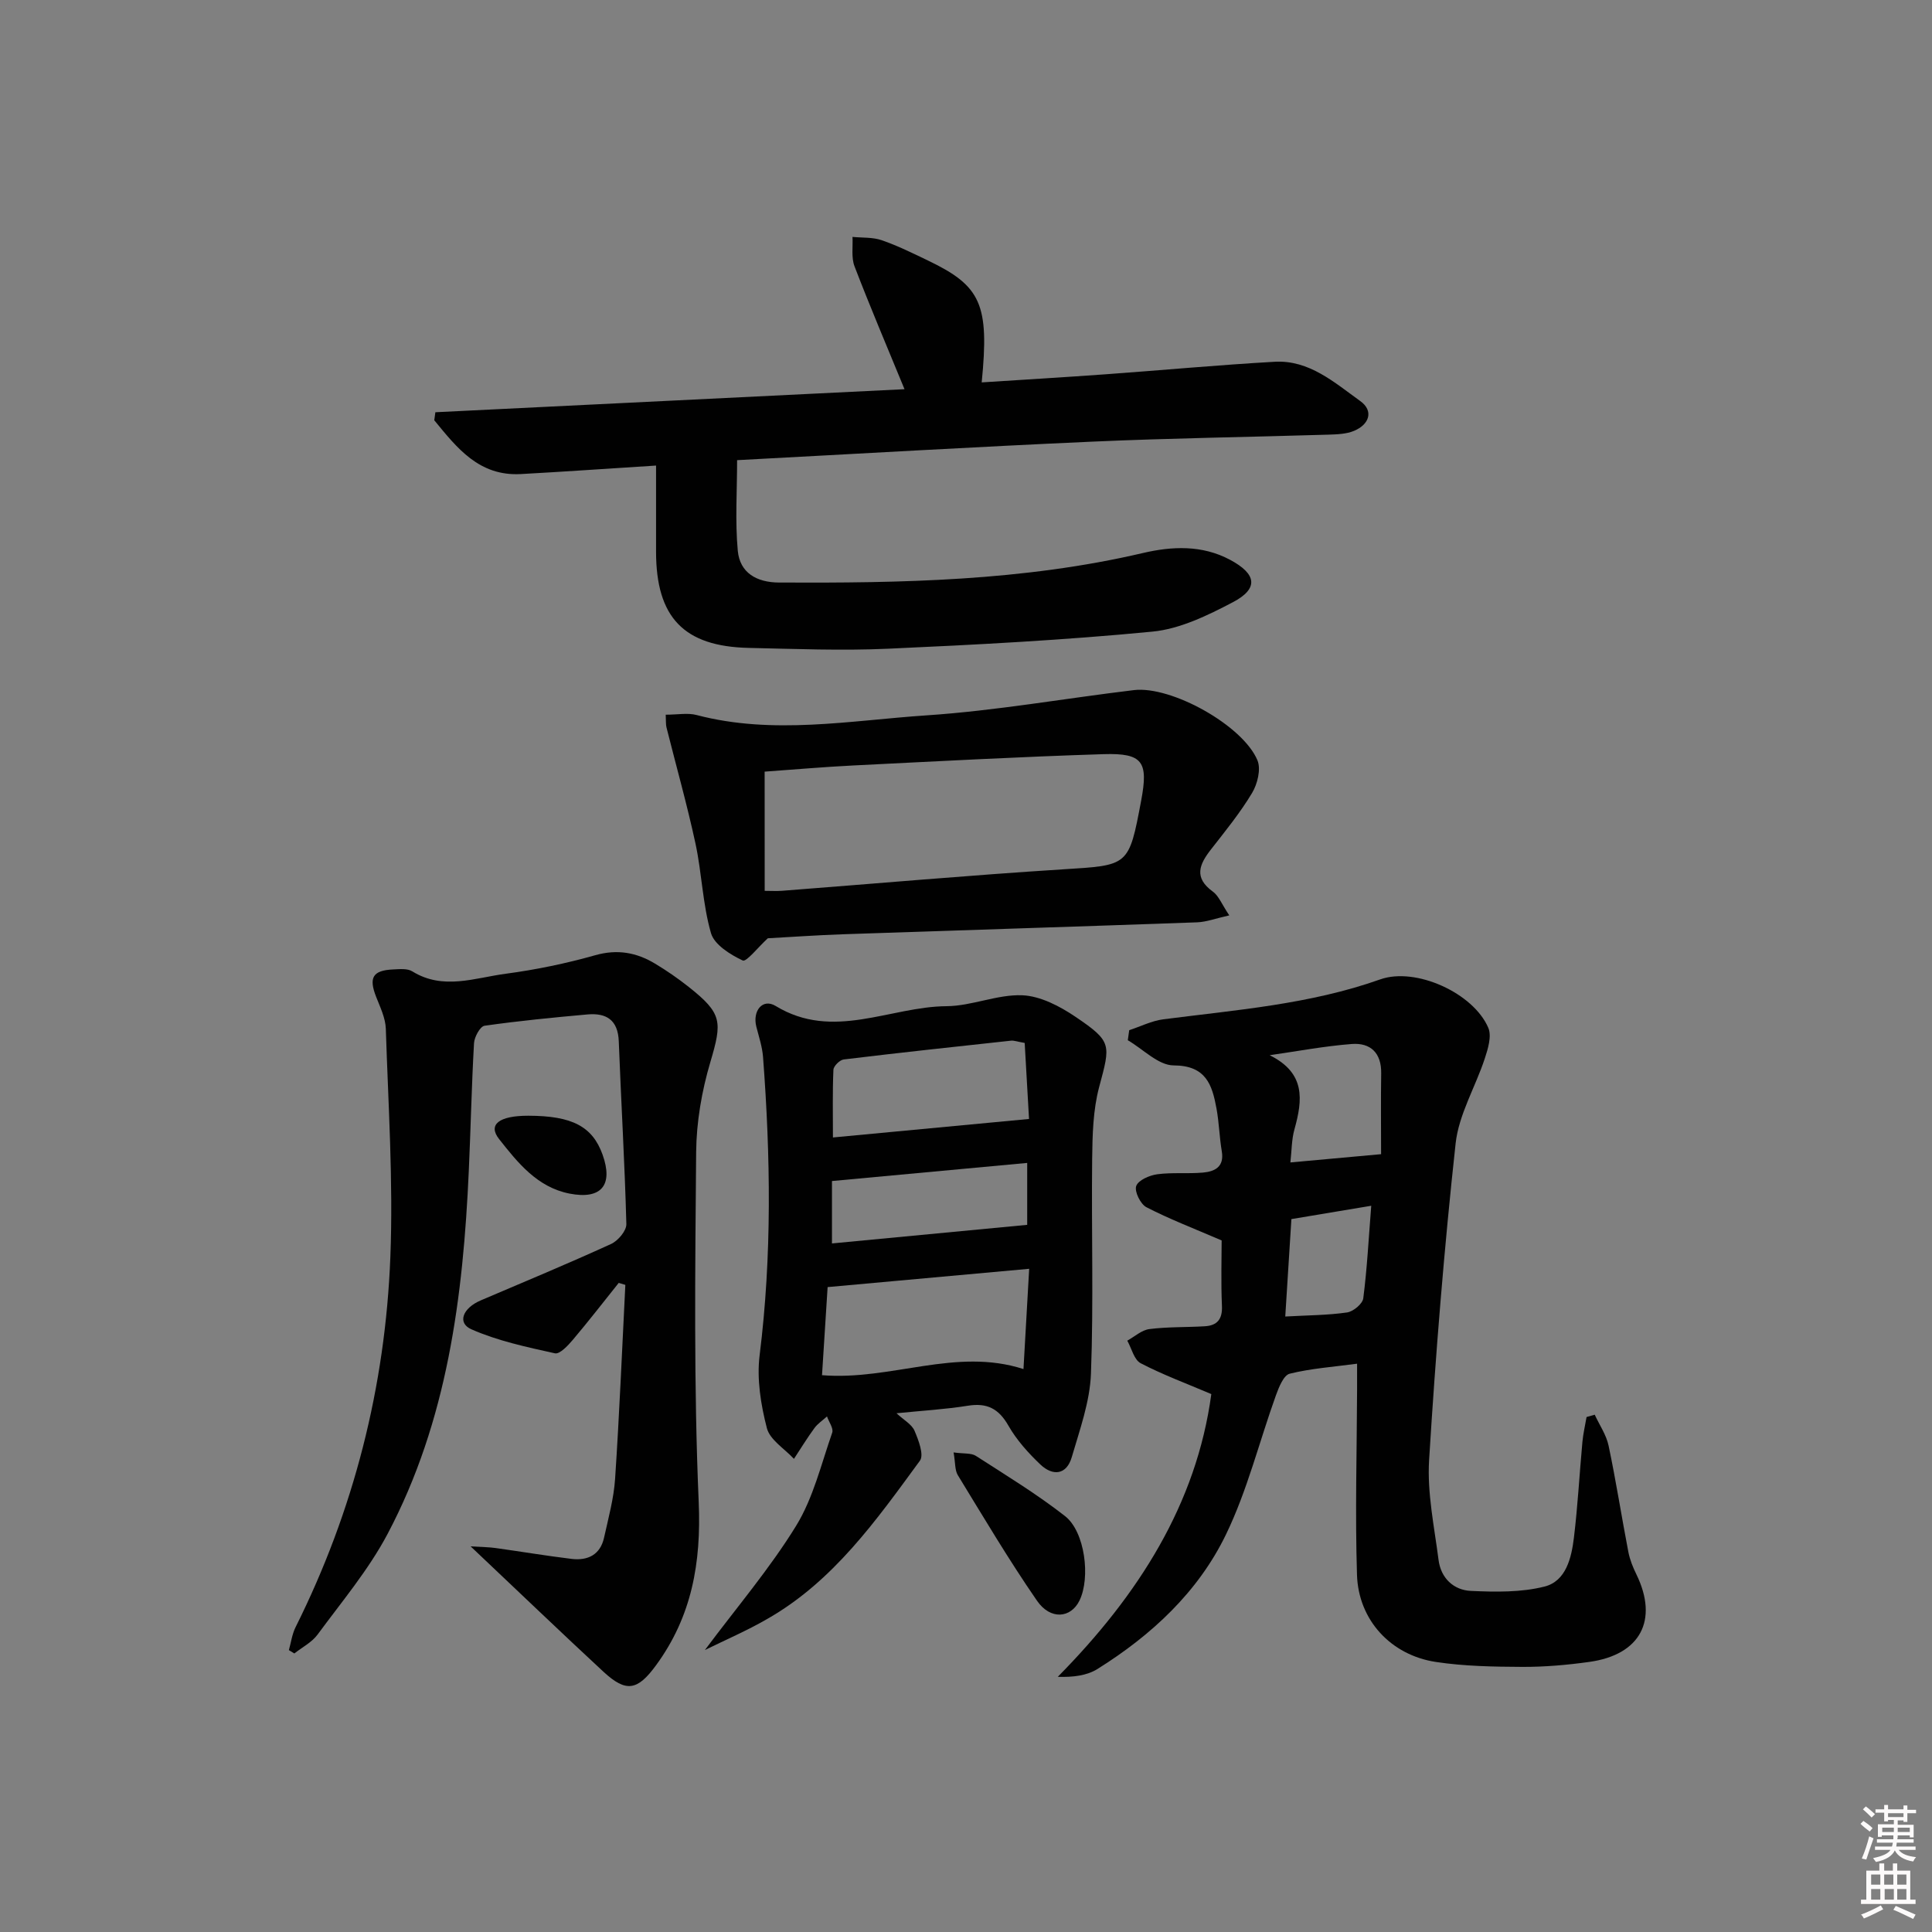 <svg enable-background="new 0 0 400 400" viewBox="0 0 400 400" xmlns="http://www.w3.org/2000/svg"><rect x="0" y="0" width="400" height="400" fill="#808080" stroke="none"/><path d="m385.2 377.6.6-.6c.6.4 1.3.9 1.9 1.5l-.6.7c-.8-.6-1.4-1.1-1.9-1.6zm.3 7.1c.6-1.4 1.1-2.9 1.5-4.5.3.1.6.3.9.4-.5 1.4-1 2.9-1.5 4.4l-.9-.2zm.2-10.1.6-.6c.7.5 1.3 1.1 1.9 1.6l-.7.7c-.6-.6-1.2-1.2-1.8-1.7zm8.4-.8h.8v.9h1.8v.7h-1.8v1.8h-.8v-.3h-1.2v.9h3.3v2.6h-.8v-.4h-2.5c0 .3 0 .6-.1.8h3.4v.7h-3.5c0 .3-.1.6-.1.8h4v.7h-3.5c.7.9 1.9 1.3 3.6 1.5-.2.2-.4.5-.6.9-1.9-.3-3.2-1.1-3.8-2.3-.5 1.1-1.8 2-3.9 2.4-.2-.3-.4-.5-.6-.8 1.9-.4 3.1-.9 3.6-1.7h-3.2v-.7h3.5c.1-.2.1-.5.2-.8h-3.3v-.7h3.4c0-.2 0-.5 0-.8h-2.4v.3h-.8v-2.6h3.3v-.9h-1.2v.3h-.8v-1.8h-1.8v-.7h1.8v-.9h.8v.9h3.2zm-4.4 5.5h2.4c0-.3 0-.6 0-.9h-2.4zm1.2-3.1h3.2v-.8h-3.2zm4.4 2.2h-2.4v.9h2.5v-.9z" fill="#fcfafa"/><path d="m389.2 385.8h.9v1.5h1.8v-1.5h.9v1.5h2.7v6h1.1v.9h-11.3v-.9h1.1v-6h2.7v-1.5zm.2 8.7.5.8c-1.2.6-2.5 1.3-4 1.9-.2-.3-.3-.6-.6-.8 1.6-.6 3-1.3 4.1-1.9zm-2-4.3h1.9v-2.1h-1.9zm0 3.1h1.9v-2.2h-1.9zm2.7-3.1h1.9v-2.1h-1.9zm.1 3.1h1.9v-2.2h-1.9zm2.3 1.3c1.4.6 2.7 1.2 4.1 1.8l-.5.9c-1.5-.7-2.8-1.4-4.1-1.9zm2.2-6.5h-1.9v2.1h1.9zm-1.9 5.2h1.9v-2.2h-1.9z" fill="#fcfafa"/><g fill="#010101"><path d="m252.93 256.82c-5.82-2.51-10.84-4.43-15.58-6.88-1.23-.64-2.51-3.26-2.11-4.39.43-1.21 2.74-2.21 4.35-2.43 3.11-.42 6.33-.07 9.47-.35 2.46-.22 4.44-1.19 3.9-4.4-.5-2.94-.56-5.95-1.1-8.88-.9-4.9-2.17-8.89-8.87-8.91-3.17-.01-6.32-3.37-9.49-5.21.1-.69.2-1.39.29-2.08 2.35-.77 4.64-1.94 7.04-2.25 15.13-1.95 30.37-3.1 44.94-8.27 7.33-2.6 19.3 2.82 22.37 10.04.73 1.72-.07 4.33-.73 6.34-1.94 5.91-5.39 11.59-6.04 17.6-2.38 21.79-4.14 43.67-5.49 65.55-.42 6.83 1.08 13.81 1.96 20.69.48 3.73 3.11 6.23 6.69 6.39 5.08.23 10.39.33 15.25-.9 4.45-1.13 5.57-5.93 6.08-10.1.8-6.59 1.15-13.23 1.76-19.84.16-1.73.57-3.44.86-5.16.56-.16 1.13-.32 1.69-.48.98 2.13 2.4 4.17 2.87 6.41 1.54 7.29 2.68 14.67 4.09 21.99.31 1.61.95 3.2 1.68 4.68 4.59 9.45.84 16.62-9.75 18.1-4.59.64-9.26 1.05-13.9 1.03-5.97-.03-12-.13-17.88-1.02-9.31-1.41-16.04-8.66-16.33-18.05-.4-12.77-.03-25.56.02-38.34.01-1.64 0-3.28 0-5.36-4.93.66-9.54.98-13.95 2.07-1.25.31-2.24 2.78-2.84 4.44-3.47 9.63-5.93 19.73-10.37 28.88-5.76 11.89-15.39 20.81-26.58 27.81-2.21 1.38-5.06 1.73-8.23 1.63 16.7-16.92 28.71-35.77 31.79-58.54-5.14-2.19-10.04-4-14.63-6.39-1.36-.71-1.87-3.07-2.77-4.67 1.52-.84 2.98-2.2 4.59-2.4 3.78-.48 7.63-.35 11.45-.58 2.56-.15 3.68-1.44 3.56-4.21-.22-4.99-.06-9.96-.06-13.56zm9.94-38.35c7.48 3.69 6.83 9.26 5.13 15.35-.59 2.09-.56 4.36-.84 6.85 6.39-.58 11.93-1.08 18.78-1.71 0-5.54-.07-11.13.02-16.72.07-4.25-2.21-6.39-6.11-6.09-5.68.44-11.32 1.51-16.98 2.32zm4.5 33.93c-.43 6.78-.84 13.3-1.27 20.17 4.66-.26 8.77-.26 12.79-.84 1.28-.18 3.21-1.78 3.36-2.92.79-6.14 1.11-12.35 1.65-19.17-5.93.99-11.09 1.85-16.53 2.76z"/><path d="m97.44 320.16c2.44.15 3.8.15 5.14.34 5.25.73 10.48 1.61 15.74 2.25 3.36.41 5.97-.84 6.75-4.42.89-4.03 2.01-8.08 2.28-12.17.89-13.37 1.44-26.76 2.12-40.14-.46-.14-.91-.27-1.37-.41-3.16 3.95-6.26 7.96-9.53 11.82-1 1.18-2.69 2.98-3.68 2.76-5.86-1.3-11.84-2.57-17.29-4.97-2.98-1.31-1.83-4.39 1.96-6 9.01-3.84 18.05-7.6 26.96-11.67 1.43-.65 3.19-2.73 3.16-4.11-.33-12.62-1.09-25.24-1.57-37.86-.17-4.43-2.58-5.9-6.5-5.55-7.11.64-14.22 1.33-21.29 2.34-.91.13-2.11 2.32-2.18 3.61-.5 8.8-.68 17.62-1.08 26.42-1.17 26.06-4.42 51.75-16.83 75.21-3.93 7.42-9.47 14-14.48 20.81-1.18 1.61-3.18 2.62-4.81 3.91-.38-.23-.75-.46-1.13-.69.45-1.59.66-3.3 1.39-4.76 12.06-24.15 18.58-49.81 19.62-76.66.61-15.71-.44-31.48-.94-47.22-.07-2.22-1.16-4.46-2-6.6-1.57-4-.73-5.5 3.55-5.69 1.32-.06 2.92-.23 3.93.4 6.4 3.96 12.96 1.33 19.37.49 6.23-.83 12.45-2.12 18.5-3.83 4.59-1.3 8.55-.57 12.39 1.74 2.42 1.45 4.76 3.07 6.97 4.82 6.97 5.52 6.96 7.18 4.47 15.6-1.77 5.97-2.87 12.37-2.93 18.59-.2 24.16-.51 48.35.53 72.47.54 12.56-1.43 23.67-8.83 33.78-3.84 5.25-6.18 5.7-10.89 1.35-8.89-8.24-17.63-16.63-27.5-25.96z"/><path d="m135.83 96.39c-10.44.66-19.21 1.28-27.99 1.76-8.69.48-13.25-5.45-17.93-11.14.08-.55.15-1.11.23-1.66 32.32-1.59 64.63-3.17 97.13-4.77-3.66-8.91-7.16-17.12-10.35-25.44-.7-1.82-.31-4.05-.42-6.09 2.03.2 4.19.04 6.07.69 3.29 1.14 6.44 2.7 9.58 4.21 10.98 5.26 12.7 9.06 11.1 25.22 8.68-.56 17.26-1.07 25.83-1.69 11.6-.84 23.19-1.92 34.81-2.58 7.18-.41 12.41 4.32 17.73 8.13 2.84 2.03 1.89 4.85-1.27 6.17-1.62.68-3.55.73-5.35.79-16.3.5-32.62.72-48.91 1.45-24.25 1.08-48.48 2.51-73.48 3.83 0 6.35-.43 12.6.14 18.76.43 4.57 3.9 6.56 8.56 6.58 25.29.12 50.51-.31 75.35-6.12 5.95-1.39 12.2-1.7 18.01 1.41 5.51 2.94 5.98 5.96.55 8.8-5.21 2.73-10.92 5.52-16.62 6.07-18.19 1.76-36.48 2.72-54.74 3.54-9.6.43-19.24.04-28.86-.17-13.43-.3-19.16-6.33-19.17-19.89-.01-5.77 0-11.54 0-17.86z"/><path d="m145.94 341.62c6.65-8.91 13.46-16.89 18.89-25.72 3.55-5.78 5.19-12.76 7.47-19.28.31-.89-.69-2.23-1.08-3.36-.88.8-1.92 1.48-2.61 2.42-1.5 2.05-2.83 4.23-4.23 6.36-1.95-2.1-4.98-3.93-5.61-6.37-1.25-4.84-2.11-10.15-1.5-15.06 2.57-20.59 2.27-41.16.71-61.76-.16-2.12-.86-4.2-1.39-6.28-.83-3.29 1.3-5.93 3.99-4.3 11.91 7.26 23.65.13 35.41.05 5.22-.04 10.47-2.46 15.64-2.26 3.77.15 7.81 2.27 11.07 4.48 7.6 5.15 7.22 5.71 4.86 14.55-1.26 4.74-1.38 9.87-1.44 14.84-.17 14.83.31 29.68-.25 44.49-.22 5.8-2.32 11.59-3.97 17.26-1.08 3.71-3.93 3.97-6.5 1.53-2.5-2.38-4.91-5.05-6.61-8.03-2.01-3.53-4.42-4.78-8.4-4.14-4.68.75-9.44 1.02-14.78 1.56 1.53 1.42 3.16 2.29 3.73 3.62.83 1.94 2 5 1.12 6.2-9.05 12.35-17.92 24.97-31.65 32.79-4.06 2.35-8.41 4.22-12.87 6.41zm67.14-78.93c-14.4 1.31-27.86 2.53-41.73 3.79-.38 5.9-.77 12.05-1.16 18.24 14.38 1.15 27.66-5.8 41.71-1.27.39-6.79.75-13.21 1.18-20.76zm-.93-46.76c-1.55-.27-2.22-.54-2.84-.47-11.55 1.25-23.1 2.49-34.63 3.89-.82.1-2.1 1.37-2.13 2.14-.2 4.59-.1 9.19-.1 14.01 13.46-1.27 26.72-2.52 40.6-3.83-.24-4.32-.56-9.9-.9-15.74zm-39.9 28.59v12.92c13.55-1.29 26.81-2.56 40.42-3.85 0-3.18 0-7.58 0-12.82-13.49 1.24-26.65 2.47-40.42 3.75z"/><path d="m137.83 147.97c2.48 0 4.56-.42 6.4.07 15.85 4.16 31.76 1.13 47.56.07 14.38-.96 28.64-3.51 42.97-5.23 7.74-.93 22.6 7.32 25.59 14.56.75 1.83-.01 4.89-1.13 6.75-2.46 4.1-5.52 7.86-8.48 11.65-2.43 3.1-3.64 5.86.37 8.76 1.22.88 1.84 2.6 3.4 4.92-2.79.62-4.73 1.37-6.7 1.44-24.43.88-48.87 1.63-73.31 2.47-5.47.19-10.93.58-15.53.83-2.08 1.91-4.45 4.96-5.2 4.6-2.58-1.22-5.88-3.27-6.57-5.67-1.73-5.99-1.89-12.42-3.21-18.55-1.74-8.07-3.99-16.02-6-24.03-.16-.61-.09-1.28-.16-2.64zm20.49 36.47c1.33 0 2.46.07 3.57-.01 19.38-1.49 38.74-3.21 58.13-4.44 13.66-.86 13.68-.56 16.25-14.25 1.51-8.03.34-9.85-7.78-9.6-17.28.54-34.54 1.48-51.81 2.34-6.09.3-12.16.84-18.37 1.28.01 8.42.01 16.36.01 24.68z"/><path d="m197.43 300.71c2.14.3 3.64.09 4.61.71 6.24 4.02 12.61 7.9 18.45 12.46 4.16 3.24 5.32 12.78 3 17.51-1.79 3.65-6.01 4.06-8.8.01-5.82-8.43-11.05-17.26-16.4-26.01-.61-1.03-.48-2.51-.86-4.68z"/><path d="m109.38 231c9.07.01 13.28 2.22 15.37 8.04 2.27 6.32-.25 9.37-6.84 8.08-6.69-1.31-10.74-6.43-14.58-11.29-2.36-2.99-.03-4.84 6.05-4.83z"/></g></svg>